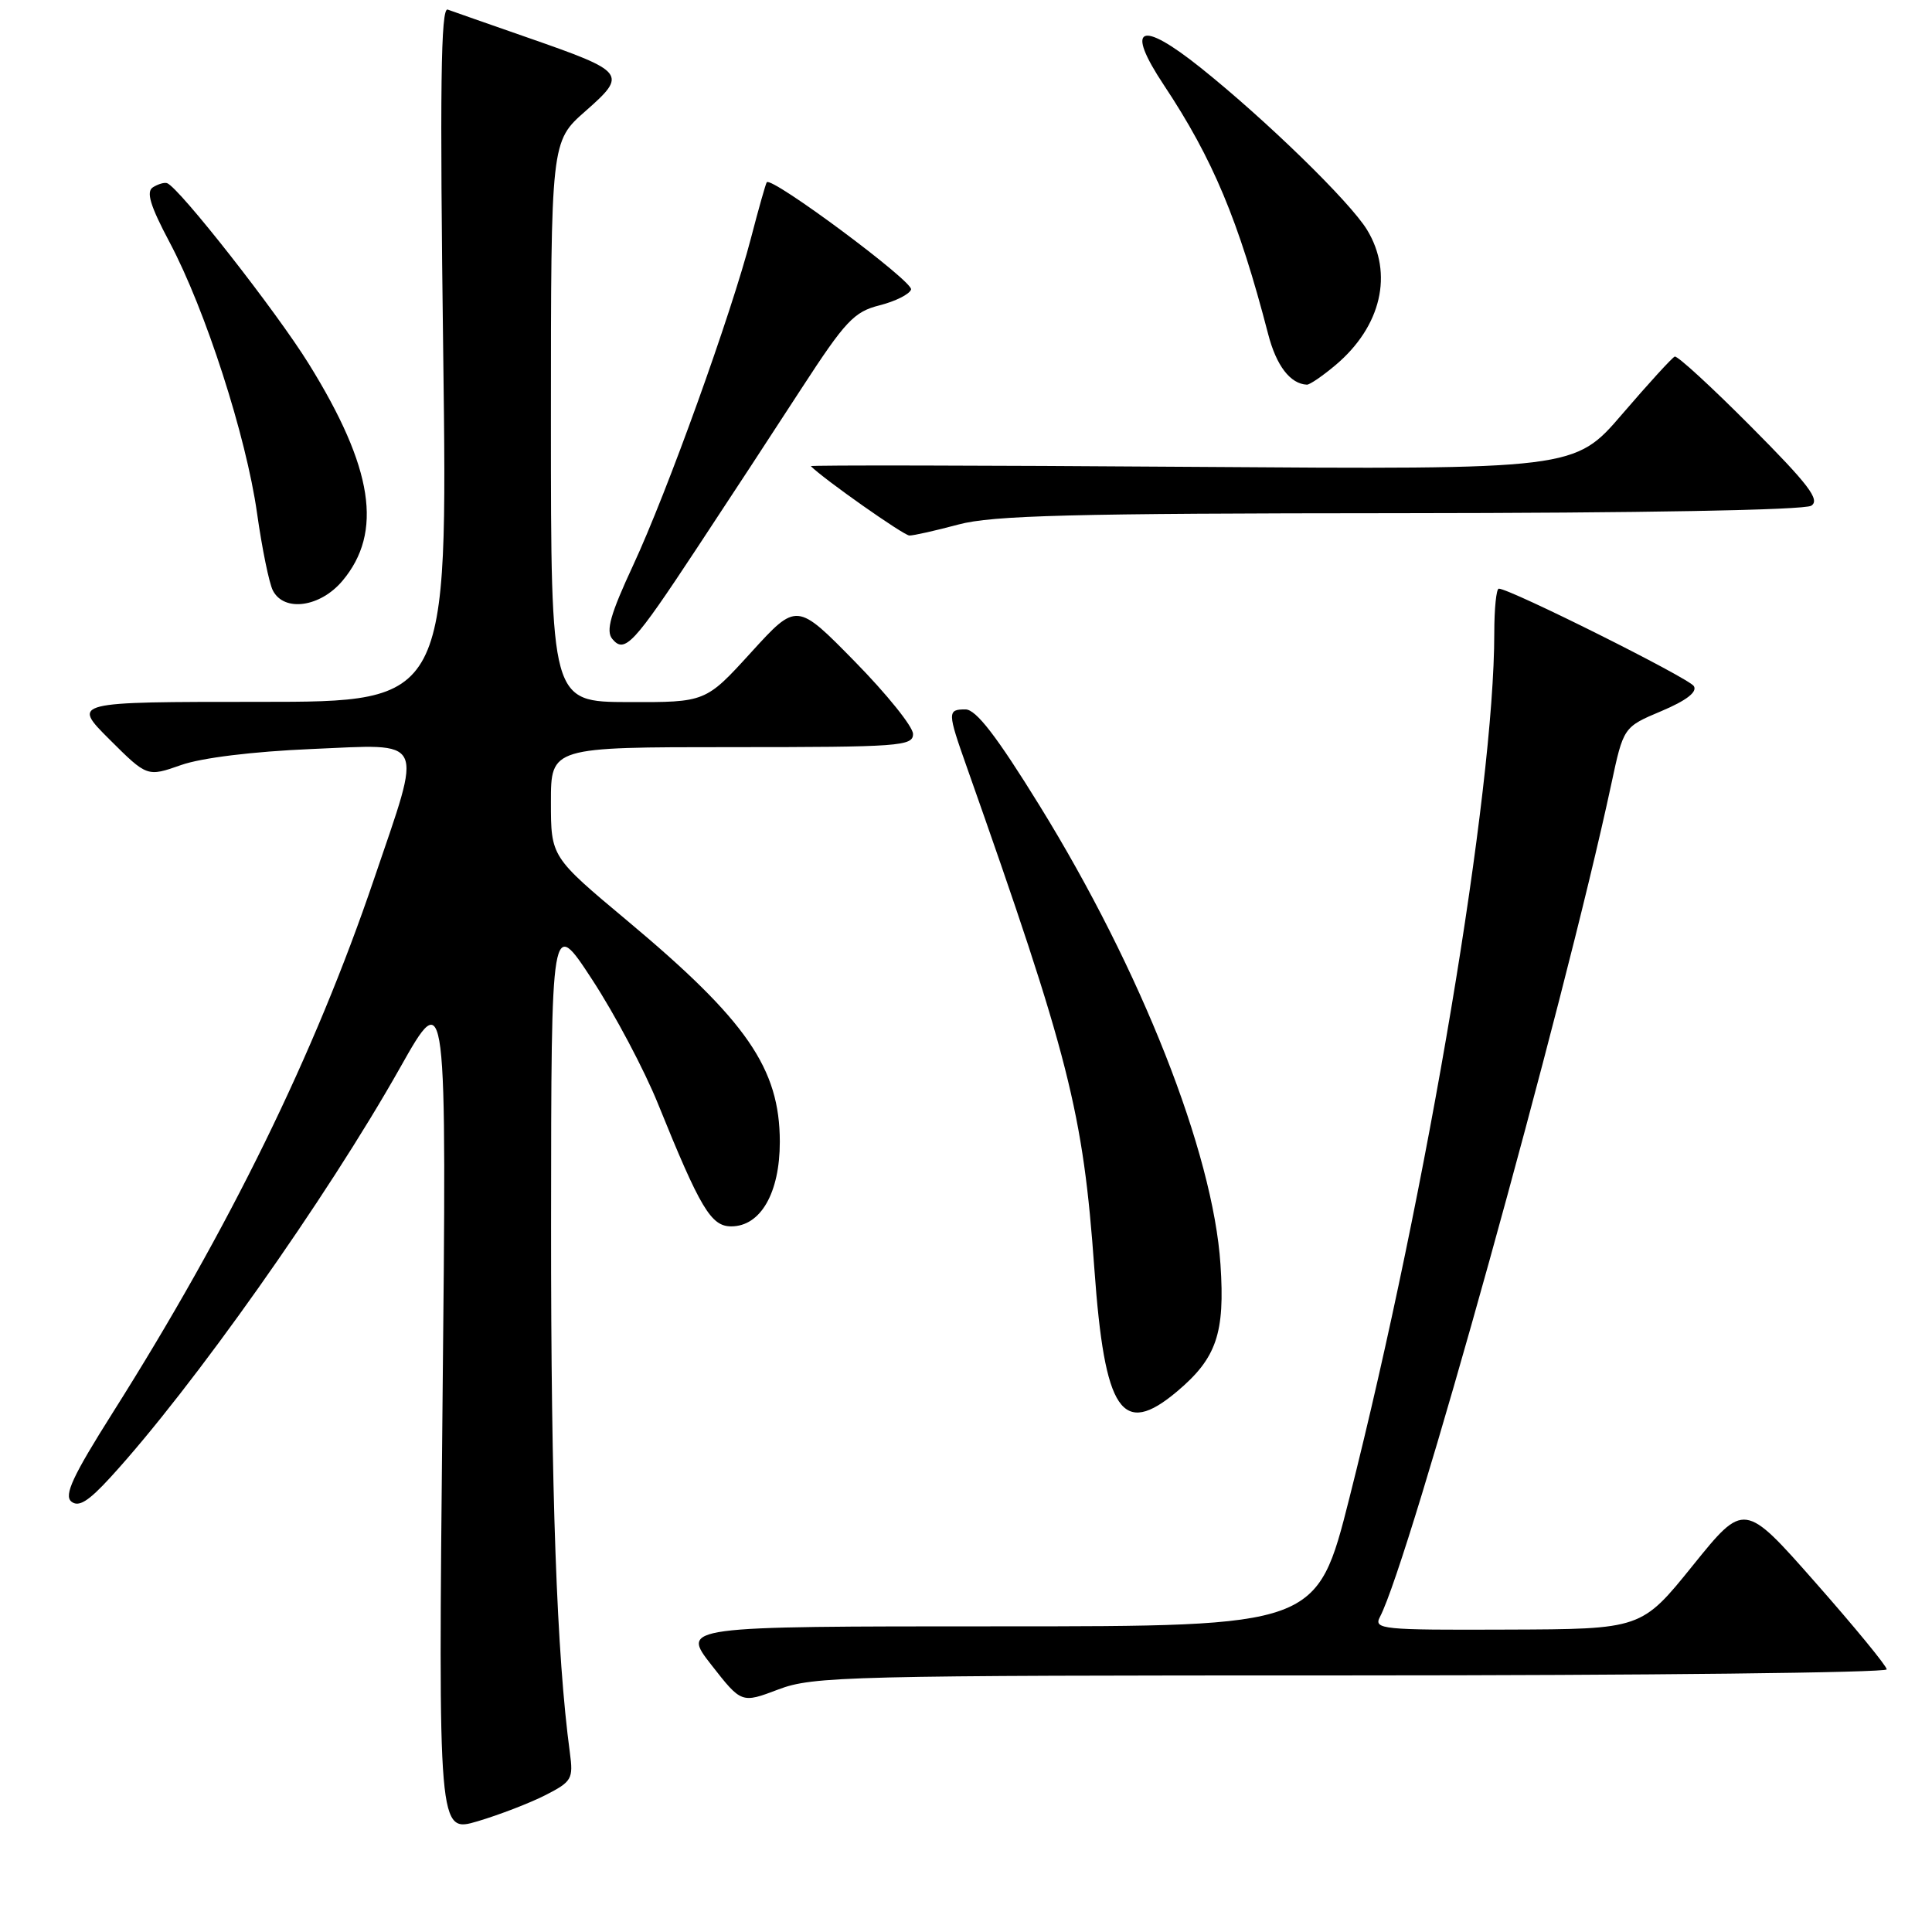 <?xml version="1.0" encoding="UTF-8" standalone="no"?>
<!DOCTYPE svg PUBLIC "-//W3C//DTD SVG 1.1//EN" "http://www.w3.org/Graphics/SVG/1.1/DTD/svg11.dtd" >
<svg xmlns="http://www.w3.org/2000/svg" xmlns:xlink="http://www.w3.org/1999/xlink" version="1.1" viewBox="0 0 256 256">
 <g >
 <path fill="currentColor"
d=" M 72.26 237.87 C 75.78 236.07 75.98 235.72 75.51 232.23 C 73.77 219.32 73.00 197.85 73.02 162.20 C 73.04 121.50 73.04 121.50 78.47 129.81 C 81.46 134.38 85.39 141.80 87.20 146.29 C 92.79 160.11 94.21 162.50 96.89 162.50 C 100.79 162.50 103.33 158.06 103.33 151.29 C 103.32 141.57 98.94 135.23 83.13 122.01 C 73.00 113.54 73.00 113.54 73.00 106.27 C 73.00 99.00 73.00 99.00 97.00 99.00 C 119.20 99.00 121.00 98.87 120.98 97.25 C 120.98 96.29 117.50 91.97 113.27 87.66 C 105.57 79.81 105.57 79.81 99.53 86.44 C 93.50 93.06 93.50 93.06 83.25 93.03 C 73.00 93.00 73.00 93.00 73.00 55.88 C 73.00 18.75 73.00 18.75 77.57 14.73 C 83.17 9.80 82.95 9.52 70.00 5.01 C 64.78 3.19 59.97 1.51 59.32 1.27 C 58.41 0.94 58.27 11.66 58.73 46.92 C 59.32 93.00 59.32 93.00 34.42 93.00 C 9.52 93.00 9.52 93.00 14.51 97.98 C 19.50 102.95 19.50 102.95 24.00 101.37 C 26.72 100.41 33.53 99.58 41.25 99.25 C 56.62 98.60 56.04 97.40 49.56 116.48 C 41.69 139.67 30.44 162.66 14.93 187.20 C 9.65 195.56 8.45 198.13 9.45 198.96 C 10.41 199.75 11.70 198.96 14.63 195.76 C 25.44 183.97 43.27 158.76 53.00 141.50 C 59.20 130.50 59.20 130.50 58.63 186.69 C 58.07 242.87 58.07 242.87 63.28 241.33 C 66.15 240.48 70.19 238.92 72.26 237.87 Z  M 179.01 222.00 C 218.05 222.00 250.00 221.64 250.00 221.20 C 250.00 220.76 245.75 215.59 240.56 209.70 C 231.12 198.99 231.12 198.99 224.31 207.43 C 217.50 215.87 217.50 215.87 199.71 215.93 C 183.08 216.00 181.99 215.89 182.85 214.25 C 186.78 206.77 207.26 133.07 213.50 103.92 C 215.12 96.34 215.12 96.34 220.15 94.22 C 223.46 92.82 224.93 91.69 224.44 90.91 C 223.79 89.85 200.07 78.00 198.60 78.00 C 198.27 78.00 198.00 80.65 198.00 83.89 C 198.00 104.80 189.17 157.48 178.80 198.50 C 174.50 215.50 174.50 215.50 132.39 215.50 C 90.27 215.50 90.27 215.50 94.26 220.61 C 98.25 225.71 98.25 225.71 103.14 223.86 C 107.73 222.11 112.27 222.00 179.01 222.00 Z  M 155.96 184.38 C 161.20 179.97 162.33 176.68 161.72 167.55 C 160.74 152.71 151.22 128.56 137.75 106.75 C 132.05 97.52 129.33 94.00 127.93 94.00 C 125.52 94.00 125.53 94.35 128.09 101.59 C 141.68 140.09 143.52 147.32 145.01 168.14 C 146.37 187.12 148.66 190.52 155.96 184.38 Z  M 92.36 72.61 C 96.40 66.50 102.63 56.98 106.21 51.46 C 112.01 42.54 113.16 41.31 116.54 40.46 C 118.63 39.93 120.52 38.99 120.72 38.36 C 121.06 37.33 102.22 23.33 101.60 24.15 C 101.46 24.34 100.52 27.65 99.52 31.50 C 96.88 41.66 88.42 65.17 83.90 74.89 C 80.89 81.37 80.25 83.60 81.13 84.66 C 82.77 86.64 83.94 85.38 92.36 72.61 Z  M 45.37 76.97 C 50.78 70.54 49.46 61.99 40.92 48.22 C 36.60 41.25 23.74 24.85 22.14 24.27 C 21.79 24.14 20.94 24.39 20.26 24.82 C 19.34 25.40 19.90 27.26 22.47 32.10 C 27.22 41.04 32.62 57.79 34.06 68.00 C 34.72 72.67 35.66 77.29 36.16 78.25 C 37.65 81.13 42.43 80.46 45.37 76.97 Z  M 127.00 69.50 C 131.52 68.29 141.98 68.02 185.50 68.00 C 217.40 67.98 239.10 67.59 240.00 67.01 C 241.21 66.24 239.66 64.21 232.01 56.52 C 226.80 51.28 222.25 47.10 221.91 47.25 C 221.56 47.39 218.44 50.81 214.96 54.86 C 208.64 62.22 208.64 62.22 157.90 61.86 C 130.00 61.66 107.29 61.62 107.44 61.77 C 109.19 63.52 119.75 70.95 120.50 70.96 C 121.05 70.97 123.97 70.31 127.00 69.50 Z  M 176.96 48.38 C 183.03 43.27 184.67 36.25 181.14 30.45 C 178.87 26.73 167.76 15.91 159.11 8.99 C 151.04 2.54 149.04 3.48 154.23 11.29 C 160.71 21.05 164.13 29.22 168.04 44.28 C 169.12 48.46 170.97 50.87 173.17 50.97 C 173.54 50.99 175.25 49.82 176.96 48.38 Z "/>
</g>
</svg>